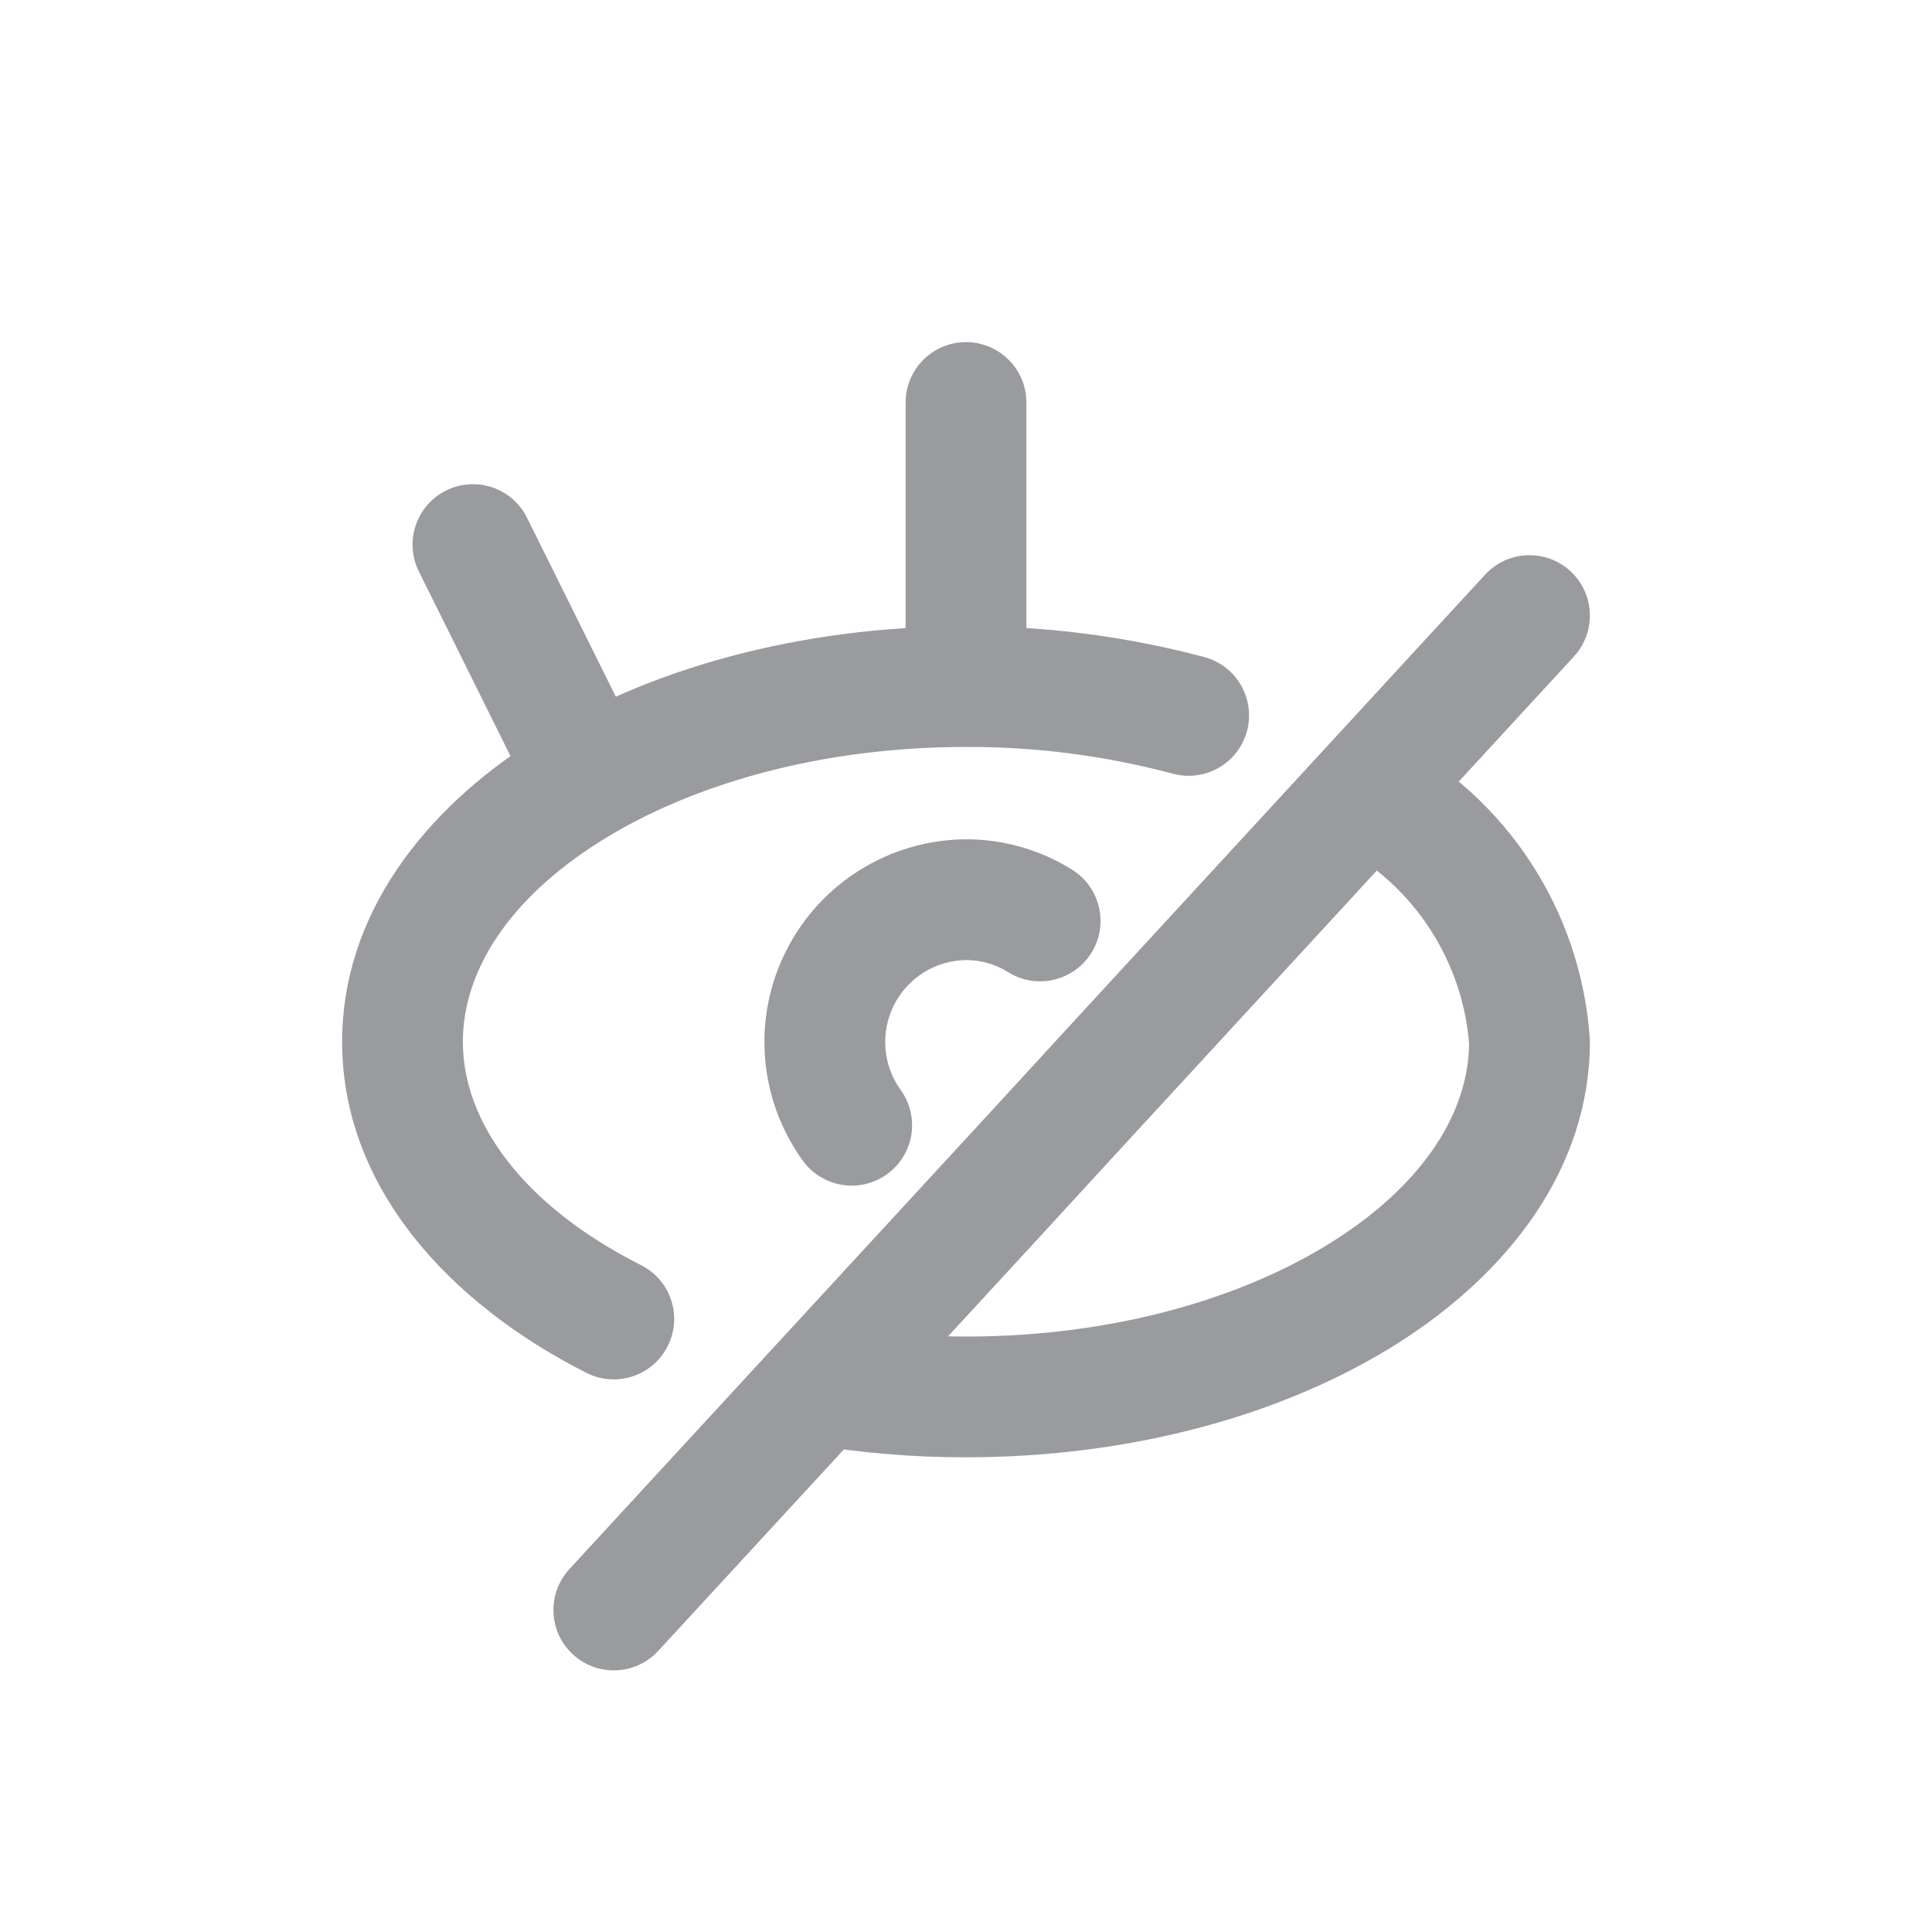<svg width="24" height="24" viewBox="0 0 24 24" fill="none" xmlns="http://www.w3.org/2000/svg">
<path d="M12 9.279C12.414 9.279 12.75 8.943 12.75 8.529C12.75 8.115 12.414 7.779 12 7.779V9.279ZM7.287 17.055C7.657 17.241 8.108 17.093 8.294 16.723C8.481 16.353 8.333 15.902 7.963 15.716L7.287 17.055ZM11.25 8.529C11.25 8.943 11.586 9.279 12 9.279C12.414 9.279 12.75 8.943 12.75 8.529H11.25ZM12.75 5C12.75 4.586 12.414 4.25 12 4.25C11.586 4.25 11.25 4.586 11.25 5H12.75ZM11.998 7.779C11.583 7.78 11.249 8.117 11.25 8.531C11.251 8.946 11.588 9.28 12.002 9.279L11.998 7.779ZM14.573 9.612C14.973 9.718 15.384 9.481 15.491 9.08C15.597 8.68 15.36 8.269 14.959 8.162L14.573 9.612ZM6.547 6.432C6.363 6.061 5.913 5.909 5.542 6.093C5.171 6.277 5.019 6.727 5.203 7.098L6.547 6.432ZM6.642 9.998C6.826 10.369 7.276 10.521 7.647 10.337C8.018 10.153 8.17 9.703 7.986 9.332L6.642 9.998ZM7.073 19.492C6.793 19.797 6.812 20.271 7.117 20.552C7.421 20.832 7.896 20.813 8.177 20.508L7.073 19.492ZM10.752 17.713C11.032 17.409 11.013 16.934 10.708 16.653C10.403 16.373 9.929 16.392 9.648 16.697L10.752 17.713ZM19.552 8.155C19.832 7.85 19.813 7.376 19.508 7.095C19.203 6.815 18.729 6.834 18.448 7.139L19.552 8.155ZM16.428 9.333C16.148 9.638 16.167 10.112 16.472 10.393C16.777 10.673 17.251 10.654 17.532 10.349L16.428 9.333ZM9.648 16.697C9.368 17.002 9.387 17.476 9.692 17.757C9.996 18.037 10.471 18.018 10.752 17.713L9.648 16.697ZM12.6 14.6L13.152 15.108L13.152 15.107L12.6 14.6ZM13.685 13.419L13.133 12.911L13.133 12.912L13.685 13.419ZM17.532 10.349C17.812 10.044 17.793 9.57 17.488 9.289C17.183 9.009 16.709 9.028 16.428 9.333L17.532 10.349ZM10.323 16.465C9.914 16.397 9.528 16.673 9.46 17.082C9.392 17.491 9.668 17.877 10.077 17.945L10.323 16.465ZM12 17.353L12 16.603H11.999L12 17.353ZM19 12.941H19.75C19.75 12.923 19.749 12.905 19.748 12.888L19 12.941ZM17.331 9.178C16.965 8.984 16.511 9.124 16.317 9.49C16.123 9.856 16.263 10.31 16.629 10.504L17.331 9.178ZM9.972 14.417C10.214 14.753 10.683 14.829 11.019 14.586C11.355 14.344 11.431 13.875 11.188 13.539L9.972 14.417ZM10.437 12.145L11.106 12.484L10.437 12.145ZM12 11.176L11.999 10.426L11.994 10.426L12 11.176ZM12.523 12.076C12.874 12.296 13.337 12.189 13.557 11.838C13.777 11.487 13.67 11.024 13.319 10.804L12.523 12.076ZM12 7.779C9.948 7.779 8.054 8.302 6.65 9.187C5.256 10.065 4.25 11.374 4.25 12.941H5.75C5.75 12.071 6.311 11.174 7.45 10.456C8.58 9.744 10.186 9.279 12 9.279V7.779ZM4.25 12.941C4.25 14.734 5.56 16.182 7.287 17.055L7.963 15.716C6.49 14.972 5.75 13.934 5.75 12.941H4.25ZM12.75 8.529V5H11.25V8.529H12.75ZM12.002 9.279C12.87 9.276 13.734 9.388 14.573 9.612L14.959 8.162C13.993 7.905 12.997 7.776 11.998 7.779L12.002 9.279ZM5.203 7.098L6.642 9.998L7.986 9.332L6.547 6.432L5.203 7.098ZM8.177 20.508L10.752 17.713L9.648 16.697L7.073 19.492L8.177 20.508ZM18.448 7.139L16.428 9.333L17.532 10.349L19.552 8.155L18.448 7.139ZM10.752 17.713L13.152 15.108L12.048 14.092L9.648 16.697L10.752 17.713ZM13.152 15.107L14.237 13.926L13.133 12.912L12.048 14.093L13.152 15.107ZM14.237 13.927L17.532 10.349L16.428 9.333L13.133 12.911L14.237 13.927ZM10.077 17.945C10.713 18.051 11.356 18.104 12.001 18.103L11.999 16.603C11.438 16.603 10.877 16.557 10.323 16.465L10.077 17.945ZM12 18.103C14.052 18.103 15.946 17.58 17.35 16.695C18.744 15.817 19.75 14.508 19.75 12.941H18.25C18.25 13.811 17.689 14.708 16.55 15.426C15.42 16.138 13.814 16.603 12 16.603V18.103ZM19.748 12.888C19.636 11.317 18.723 9.915 17.331 9.178L16.629 10.504C17.563 10.998 18.177 11.94 18.252 12.994L19.748 12.888ZM11.188 13.539C10.966 13.231 10.934 12.823 11.106 12.484L9.768 11.806C9.342 12.646 9.421 13.653 9.972 14.417L11.188 13.539ZM11.106 12.484C11.278 12.144 11.625 11.929 12.006 11.926L11.994 10.426C11.052 10.434 10.194 10.966 9.768 11.806L11.106 12.484ZM12.001 11.926C12.185 11.926 12.366 11.978 12.523 12.076L13.319 10.804C12.924 10.557 12.466 10.425 11.999 10.426L12.001 11.926Z" fill="#999B9F"/>
</svg>
